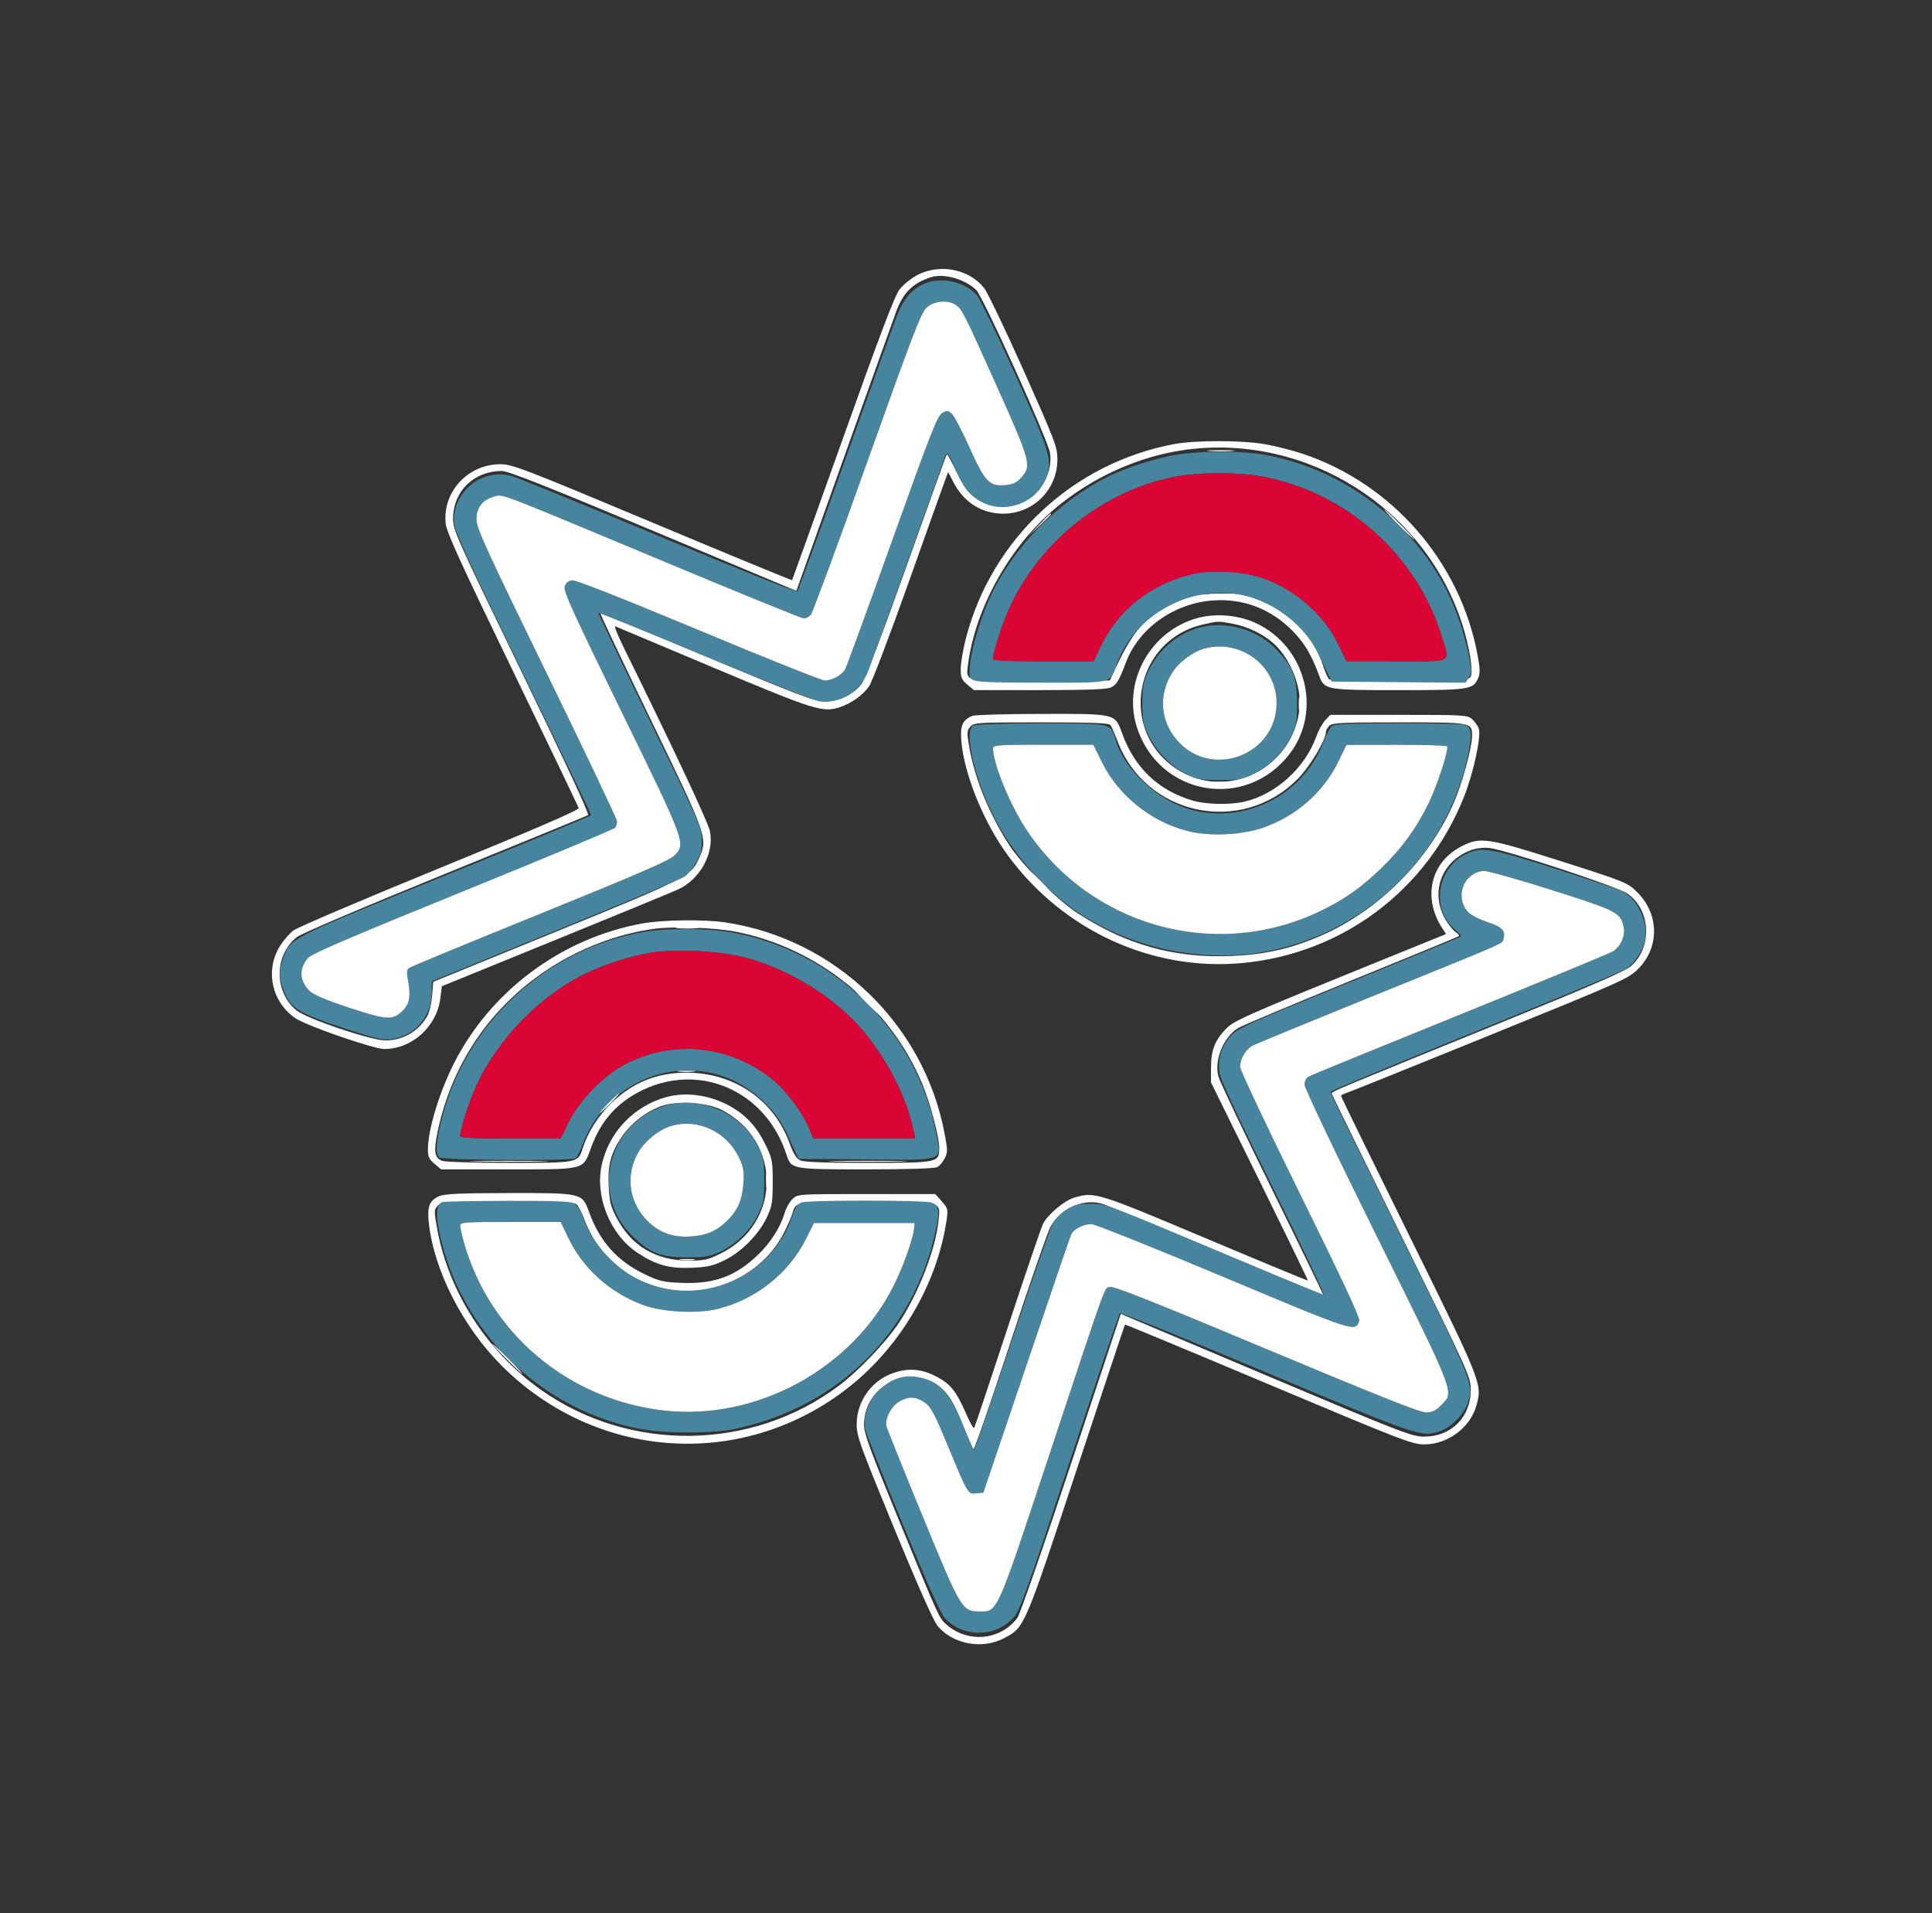 <svg width="202" height="200" viewBox="0 0 202 200" fill="none" xmlns="http://www.w3.org/2000/svg">
<rect x="0" y="0" width="202" height="200" fill="#333333" stroke="none"/>
<path fill-rule="evenodd" clip-rule="evenodd" d="M95.928 28.744C95.267 29.089 94.419 29.775 94.043 30.268C93.542 30.925 91.954 35.108 88.119 45.871C85.237 53.959 82.849 60.608 82.813 60.647C82.777 60.686 76.205 57.976 68.208 54.626C54.763 48.993 53.568 48.535 52.331 48.529C48.94 48.513 46.255 51.409 46.597 54.717C46.692 55.638 48.104 58.736 53.572 70.023C57.343 77.807 60.461 84.31 60.501 84.476C60.551 84.682 56.048 86.627 46.086 90.7C38.118 93.957 31.204 96.903 30.722 97.245C30.24 97.587 29.531 98.423 29.148 99.102C27.722 101.629 28.477 104.805 30.895 106.449C32.047 107.233 39.068 109.66 40.183 109.66C43.07 109.66 45.658 107.327 46.033 104.387L46.197 103.099L57.99 98.295C64.477 95.653 70.275 93.265 70.876 92.989C73.216 91.914 74.709 89.176 74.218 86.86C74.019 85.919 70.253 77.905 65.21 67.686C64.579 66.408 64.188 65.413 64.34 65.477C64.493 65.54 69.116 67.485 74.614 69.8C85.141 74.231 86.031 74.511 87.786 73.933C89.04 73.521 90.218 72.681 90.869 71.735C91.181 71.281 93.065 66.327 95.056 60.726C97.047 55.125 98.78 50.272 98.907 49.943L99.138 49.345L99.662 50.367C100.672 52.34 102.329 53.502 104.38 53.677C107.736 53.962 110.556 51.383 110.556 48.028C110.556 46.735 110.339 46.164 107.052 38.792C105.124 34.47 103.252 30.561 102.891 30.105C101.324 28.127 98.257 27.528 95.928 28.744ZM97.301 28.988C95.433 29.598 94.446 30.576 93.707 32.55C93.343 33.523 87.429 50.067 83.515 61.062L83.262 61.771L68.324 55.507C57.276 50.874 53.151 49.242 52.487 49.239C49.57 49.227 47.4 51.324 47.373 54.179C47.361 55.404 47.643 56.037 54.545 70.258C59.03 79.499 61.639 85.118 61.489 85.21C61.356 85.291 54.627 88.054 46.534 91.35C37.937 94.851 31.497 97.599 31.043 97.959C28.656 99.853 28.63 103.669 30.99 105.614C32.061 106.497 38.765 108.762 40.308 108.762C42.146 108.762 43.826 107.772 44.695 106.178C44.897 105.808 45.116 104.859 45.181 104.07L45.298 102.635L58.098 97.411C71.816 91.813 72.267 91.581 73.095 89.711C74.017 87.626 73.931 87.381 68.026 75.201C65.096 69.16 62.738 64.178 62.785 64.131C62.833 64.084 67.862 66.135 73.962 68.689C83.531 72.696 85.211 73.333 86.21 73.333C87.716 73.333 89.289 72.574 90.099 71.457C90.487 70.921 92.245 66.308 94.819 59.075C97.075 52.735 98.954 47.513 98.995 47.47C99.035 47.426 99.505 48.286 100.038 49.379C100.846 51.033 101.185 51.485 102.059 52.069C103.84 53.259 105.908 53.268 107.652 52.092C109.136 51.092 110.053 49.047 109.781 47.345C109.558 45.953 102.766 30.964 102.058 30.302C100.812 29.137 98.662 28.544 97.301 28.988ZM122.798 46.418C112.247 48.363 103.698 56.311 101.004 66.68C100.698 67.86 100.447 69.311 100.447 69.904C100.447 70.833 100.543 71.064 101.138 71.564L101.829 72.146L108.72 72.142C113.78 72.14 115.757 72.065 116.165 71.859C116.763 71.556 117.011 71.14 117.736 69.218C119.077 65.667 122.778 63.047 126.848 62.767C130.011 62.549 132.89 63.656 135.153 65.959C136.405 67.233 137.116 68.441 137.974 70.752C138.473 72.095 138.774 72.146 146.273 72.146C153.667 72.146 154.051 72.086 154.558 70.862C154.764 70.364 154.745 69.837 154.469 68.379C152.629 58.684 145.556 50.57 136.213 47.44C135.135 47.079 133.356 46.627 132.259 46.436C129.86 46.017 125.022 46.008 122.798 46.418ZM124.08 47.002C119.13 47.645 114.133 49.899 110.175 53.273C105.495 57.264 101.99 63.586 101.214 69.436C100.965 71.312 100.746 71.263 108.937 71.194L116.042 71.135L116.299 70.573C118.398 65.99 119.544 64.635 122.611 63.116C124.428 62.216 124.607 62.174 127.024 62.081C129.27 61.995 129.716 62.045 131.136 62.538C134.63 63.754 137.275 66.33 138.321 69.539C138.526 70.17 138.796 70.814 138.92 70.97C139.094 71.19 140.752 71.24 146.335 71.194C152.797 71.141 153.549 71.097 153.764 70.756C154.07 70.27 153.636 67.579 152.869 65.205C148.966 53.127 136.69 45.365 124.08 47.002ZM124.784 64.733C120.118 66.261 117.417 71.36 118.844 75.944C121.101 83.199 130.284 84.817 134.866 78.767C138.262 74.284 136.517 67.574 131.323 65.144C129.356 64.223 126.825 64.064 124.784 64.733ZM125.831 65.27C118.569 66.885 116.846 76.422 123.093 80.43C128.3 83.772 135.216 80.32 135.873 74.05C136.111 71.786 134.895 68.782 133.104 67.21C132.003 66.243 130.407 65.486 128.869 65.202C127.327 64.917 127.427 64.915 125.831 65.27ZM101.682 74.829C100.637 75.257 100.372 75.857 100.513 77.479C100.817 80.996 102.864 86.009 105.404 89.458C111.173 97.293 120.497 101.559 129.911 100.671C140.371 99.685 149.203 93.05 153.082 83.265C154.061 80.796 154.898 76.9 154.611 76.15C154.501 75.863 154.187 75.425 153.913 75.178C153.436 74.749 153.098 74.729 146.254 74.729H139.095L138.563 75.291C138.27 75.6 137.851 76.358 137.631 76.975C136.457 80.275 133.393 83.048 130.073 83.814C128.592 84.155 126.065 84.097 124.692 83.689C121.098 82.623 118.641 80.281 117.322 76.665C116.559 74.572 116.735 74.614 108.826 74.631C105.144 74.639 101.929 74.728 101.682 74.829ZM101.457 75.966C101.084 76.378 101.073 76.553 101.331 78.044C101.918 81.441 103.473 85.237 105.585 88.432C106.931 90.469 110.455 93.994 112.495 95.345C117.613 98.735 122.755 100.188 128.736 99.936C132.277 99.786 134.933 99.187 138.079 97.827C144.124 95.213 149.406 89.923 152.031 83.851C152.886 81.872 153.91 78.119 153.91 76.963C153.91 75.507 153.956 75.515 146.273 75.515C140.271 75.515 139.294 75.563 138.988 75.868C138.794 76.063 138.635 76.343 138.635 76.493C138.635 77.349 136.941 80.171 135.656 81.456C129.71 87.402 119.732 85.246 116.804 77.384C116.537 76.665 116.222 75.951 116.105 75.796C115.942 75.582 114.226 75.515 108.878 75.515C102.144 75.515 101.848 75.533 101.457 75.966ZM152.761 88.498C149.552 90.174 148.716 93.877 150.823 97.081L151.192 97.642L140.187 102.114C130.918 105.88 129.049 106.715 128.34 107.403C127.064 108.641 126.617 109.724 126.617 111.578V113.158L131.707 123.483C134.506 129.162 136.773 133.833 136.744 133.864C136.715 133.894 131.897 131.899 126.038 129.431C114.66 124.637 114.426 124.565 112.309 125.2C111.278 125.509 109.57 126.939 109.064 127.917C108.869 128.293 107.194 133.209 105.341 138.842C103.488 144.475 101.92 149.17 101.856 149.275C101.792 149.381 101.4 148.684 100.984 147.727C100.006 145.48 99.407 144.718 98.027 143.967C96.527 143.151 95.208 142.989 93.686 143.435C91.27 144.141 89.594 146.348 89.571 148.852C89.559 150.106 89.849 150.914 93.453 159.675C95.847 165.495 97.599 169.447 97.999 169.932C99.606 171.882 102.659 172.463 104.966 171.257C107.135 170.124 107.063 170.292 112.559 153.671C115.313 145.341 117.591 138.5 117.62 138.467C117.65 138.435 124.4 141.24 132.621 144.701C146.592 150.583 147.655 150.993 148.916 150.993C151.386 150.993 153.748 149.217 154.379 146.884C154.98 144.661 154.944 144.57 147.307 129.091C143.405 121.184 140.212 114.651 140.21 114.572C140.209 114.494 140.385 114.383 140.601 114.326C140.817 114.268 147.564 111.553 155.595 108.29C169.554 102.621 170.243 102.314 171.25 101.317C173.522 99.068 173.497 95.585 171.192 93.281C170.176 92.265 169.952 92.174 162.861 89.918C155.476 87.569 154.738 87.465 152.761 88.498ZM153.811 88.867C150.705 90.018 149.497 93.281 151.127 96.115C151.426 96.635 151.891 97.214 152.159 97.402C152.428 97.59 152.597 97.795 152.534 97.858C152.471 97.921 147.423 100.004 141.316 102.487C135.208 104.971 129.876 107.209 129.466 107.461C127.914 108.414 126.931 110.826 127.393 112.543C127.531 113.055 130.067 118.394 133.029 124.407C135.991 130.421 138.388 135.363 138.356 135.389C138.324 135.416 133.294 133.326 127.179 130.745C121.063 128.165 115.629 125.941 115.104 125.805C113.162 125.299 110.831 126.382 109.825 128.258C109.513 128.84 107.609 134.346 105.595 140.493C103.581 146.641 101.863 151.594 101.778 151.501C101.694 151.407 101.186 150.241 100.651 148.909C99.538 146.141 98.831 145.165 97.456 144.499C94.158 142.903 90.338 145.285 90.338 148.937C90.338 149.849 90.98 151.604 94.04 159.055C98.154 169.075 98.169 169.107 98.909 169.781C101.137 171.807 104.61 171.499 106.379 169.118C106.638 168.77 109.174 161.48 112.016 152.917L117.182 137.349L132.345 143.76C146.445 149.722 147.603 150.172 148.856 150.18C151.74 150.198 153.782 148.157 153.774 145.265C153.77 143.953 153.581 143.533 146.521 129.204C142.534 121.111 139.255 114.41 139.235 114.312C139.193 114.119 139.299 114.075 157.384 106.721C166.117 103.17 169.957 101.501 170.505 101.021C172.786 99.018 172.612 95.14 170.163 93.415C169.152 92.704 157.396 88.824 155.708 88.645C155.111 88.582 154.334 88.673 153.811 88.867ZM67.183 96.531C58.664 98.073 51.183 103.668 47.372 111.345C45.885 114.34 44.747 118.143 44.74 120.142C44.737 120.912 44.859 121.179 45.428 121.658L46.119 122.24H53.148C61.298 122.24 60.937 122.335 61.808 119.948C62.771 117.306 64.359 115.446 66.73 114.182C72.898 110.895 80.026 113.894 82.232 120.705C82.727 122.233 82.762 122.24 90.57 122.24C94.932 122.24 97.718 122.153 97.988 122.009C98.226 121.881 98.578 121.472 98.771 121.099C99.089 120.484 99.089 120.245 98.768 118.531C96.622 107.078 87.333 98.134 75.806 96.422C73.626 96.098 69.268 96.153 67.183 96.531ZM68.436 97.093C64.597 97.611 60.623 99.122 57.268 101.338C51.22 105.332 47.211 111.26 45.739 118.383C45.327 120.381 45.435 121.052 46.218 121.349C46.536 121.47 49.639 121.566 53.238 121.566C60.433 121.566 60.436 121.565 60.921 120.049C61.46 118.361 62.565 116.617 63.919 115.316C66.187 113.138 68.683 112.129 71.79 112.134C76.788 112.141 80.932 114.999 82.578 119.573C82.922 120.53 83.27 121.097 83.627 121.282C84.014 121.483 85.95 121.56 90.681 121.563C98.101 121.566 98.201 121.546 98.201 120.005C98.201 118.865 97.269 115.34 96.436 113.327C93.067 105.19 85.554 99.067 76.88 97.389C74.703 96.968 70.464 96.82 68.436 97.093ZM69.671 114.686C66.253 115.628 63.644 118.377 62.906 121.815C62.195 125.13 63.812 129.081 66.647 130.96C68.579 132.239 69.97 132.627 72.278 132.529C74.021 132.456 74.537 132.337 75.78 131.726C77.562 130.848 79.345 129.032 80.186 127.239C80.723 126.092 80.791 125.68 80.791 123.588C80.791 121.407 80.738 121.119 80.089 119.769C79.201 117.923 78.136 116.708 76.605 115.791C74.453 114.504 71.843 114.088 69.671 114.686ZM68.964 115.693C67.343 116.347 65.906 117.498 64.979 118.887C63.843 120.588 63.528 121.819 63.647 124.09C63.73 125.659 63.862 126.166 64.503 127.369C66.041 130.255 68.578 131.762 71.923 131.777C73.638 131.785 73.993 131.71 75.316 131.059C81.721 127.905 81.796 119.292 75.448 116.019C73.872 115.207 70.579 115.041 68.964 115.693ZM45.934 125.038C44.905 125.486 44.656 126.101 44.828 127.774C45.336 132.736 48.377 138.704 52.481 142.794C62.285 152.563 77.301 153.65 88.27 145.385C93.979 141.084 98.019 134.3 98.995 127.378C99.128 126.437 99.078 126.267 98.465 125.581L97.788 124.823H90.599C83.42 124.823 83.41 124.824 82.864 125.337C82.564 125.619 82.192 126.276 82.038 126.797C81.6 128.284 80.584 129.889 79.287 131.141C76.933 133.415 74.688 134.246 71.267 134.109C69.342 134.031 68.92 133.933 67.422 133.213C64.535 131.824 62.725 129.81 61.605 126.74C60.859 124.694 60.923 124.709 53.112 124.72C48.125 124.726 46.483 124.799 45.934 125.038ZM45.753 126.053C45.371 126.475 45.37 126.596 45.724 128.535C46.93 135.123 50.992 141.379 56.64 145.345C65.893 151.843 78.577 151.667 87.634 144.914C89.775 143.318 92.613 140.351 94.001 138.259C96.052 135.167 97.81 130.631 98.125 127.619C98.343 125.53 98.64 125.609 90.582 125.609C83.015 125.609 83.225 125.573 82.81 126.957C82.718 127.266 82.341 128.119 81.972 128.853C79.889 133.007 74.957 135.546 70.294 134.866C66.044 134.247 62.57 131.456 61.097 127.478C60.831 126.759 60.459 126.045 60.27 125.89C60.011 125.679 58.216 125.609 53.04 125.609C46.469 125.609 46.136 125.63 45.753 126.053Z" fill="white"/>
<path fill-rule="evenodd" clip-rule="evenodd" d="M96.64 29.663C95.326 30.229 94.442 31.278 93.745 33.099C93.389 34.028 90.947 40.828 88.318 48.211C85.689 55.593 83.461 61.721 83.368 61.827C83.275 61.933 76.747 59.323 68.86 56.026C60.973 52.73 54.03 49.903 53.431 49.744C50.309 48.916 47.181 51.556 47.49 54.758C47.57 55.589 49.202 59.138 54.707 70.453C58.62 78.495 61.818 85.135 61.815 85.21C61.812 85.286 54.99 88.109 46.656 91.485C30.11 98.188 30.349 98.066 29.595 100.196C29.158 101.43 29.158 102.15 29.595 103.384C30.286 105.334 31.109 105.875 35.717 107.405C39.245 108.576 40.008 108.758 40.88 108.639C43.344 108.303 45.054 106.398 45.122 103.915L45.159 102.573L58.059 97.316C65.154 94.424 71.223 91.883 71.546 91.669C71.869 91.454 72.416 90.8 72.761 90.214C73.266 89.358 73.386 88.888 73.376 87.808C73.364 86.521 73.138 86.002 67.925 75.303C64.933 69.164 62.524 64.102 62.572 64.055C62.62 64.007 67.641 66.05 73.731 68.593C79.821 71.137 85.219 73.264 85.726 73.321C87.955 73.571 89.973 72.277 90.81 70.061C91.47 68.313 98.886 47.601 98.886 47.505C98.886 47.462 98.962 47.428 99.055 47.428C99.147 47.429 99.521 48.135 99.885 48.996C100.706 50.944 101.524 51.95 102.776 52.553C105.318 53.779 108.567 52.424 109.446 49.771C110.019 48.043 109.721 47.088 106.1 39.038C104.161 34.73 102.416 31.153 102.074 30.789C100.785 29.417 98.372 28.917 96.64 29.663ZM96.877 32.159C96.306 32.685 95.399 35.044 90.664 48.322C87.615 56.874 84.967 64.047 84.78 64.262C84.593 64.477 84.268 64.654 84.058 64.654C83.849 64.654 77.268 61.976 69.435 58.703C51.667 51.278 52.631 51.647 51.664 51.913C50.441 52.249 49.8 53.087 49.819 54.325C49.832 55.225 50.852 57.456 57.176 70.415C61.213 78.689 64.515 85.636 64.513 85.851C64.511 86.066 64.432 86.363 64.338 86.511C64.243 86.66 57.093 89.653 48.448 93.164C36.896 97.856 32.597 99.699 32.227 100.12C31.247 101.233 31.293 102.521 32.349 103.567C32.779 103.993 33.989 104.509 36.52 105.347C40.515 106.67 41.106 106.695 42.176 105.582C42.861 104.869 42.967 104.063 42.615 102.225C42.51 101.675 42.556 101.358 42.763 101.198C42.928 101.071 49.078 98.528 56.43 95.548C66.523 91.457 69.96 89.968 70.469 89.468C71.743 88.217 71.754 88.248 64.978 74.385C59.773 63.738 58.883 61.773 59.05 61.298C59.18 60.926 59.443 60.716 59.834 60.67C60.211 60.627 64.975 62.501 73.051 65.871C79.997 68.77 85.927 71.141 86.229 71.141C86.988 71.141 88.035 70.565 88.368 69.965C88.521 69.689 90.735 63.624 93.289 56.488C97.306 45.264 98.011 43.468 98.507 43.184C99.022 42.889 99.124 42.896 99.519 43.252C99.761 43.47 100.597 45.066 101.376 46.798C103.006 50.422 103.451 50.88 105.169 50.706C105.934 50.628 106.32 50.438 106.797 49.907C107.869 48.712 107.743 48.228 104.394 40.759C100.767 32.669 100.604 32.342 99.962 31.894C99.131 31.315 97.657 31.441 96.877 32.159ZM122.361 47.659C120.099 48.132 117.534 48.987 115.846 49.83C110.615 52.442 106.023 57.108 103.586 62.287C102.575 64.436 101.618 67.605 101.425 69.441C101.307 70.564 101.348 70.805 101.701 71.062C102.029 71.301 103.553 71.365 108.89 71.365C116.552 71.365 115.995 71.5 116.742 69.463C118.658 64.237 124.419 61.072 129.931 62.216C133.223 62.9 136.473 65.44 137.882 68.43C138.324 69.367 138.807 70.386 138.955 70.694L139.225 71.253L146.23 71.312L153.234 71.371L153.586 70.837C153.905 70.351 153.905 70.144 153.58 68.579C152.483 63.287 150.364 59.186 146.799 55.452C142.807 51.272 137.677 48.496 132.159 47.533C129.509 47.07 124.889 47.129 122.361 47.659ZM123.113 49.791C115.64 51.138 108.927 56.35 105.626 63.369C104.842 65.036 103.828 68.123 103.828 68.844C103.828 69.065 104.984 69.128 109.082 69.128H114.336L115.114 67.506C116.907 63.764 120.207 61.144 124.508 60.046C126.468 59.546 129.897 59.707 131.908 60.392C135.351 61.566 138.394 64.2 139.909 67.317L140.781 69.113L146.004 69.12C152.036 69.129 151.584 69.365 150.768 66.634C148.179 57.979 140.667 51.332 131.71 49.77C129.398 49.366 125.415 49.376 123.113 49.791ZM125.377 65.617C123.041 66.275 121.096 67.951 120.037 70.22C119.544 71.277 119.45 71.796 119.445 73.49C119.441 75.213 119.527 75.688 120.042 76.783C120.838 78.473 122.382 80.082 123.983 80.889C125.16 81.483 125.489 81.544 127.527 81.544C129.536 81.544 129.91 81.477 131.063 80.913C132.706 80.11 134.174 78.647 134.981 77.011C135.55 75.858 135.613 75.5 135.606 73.49C135.596 70.789 135.186 69.715 133.478 67.916C131.452 65.782 128.135 64.841 125.377 65.617ZM125.858 67.823C124.73 68.145 123.313 69.191 122.647 70.193C121.117 72.495 121.274 75.296 123.047 77.359C126.615 81.51 133.462 78.969 133.473 73.49C133.481 69.568 129.671 66.732 125.858 67.823ZM101.75 75.857C100.726 76.451 101.955 81.641 104.085 85.719C105.956 89.299 109.317 93.09 112.577 95.294C118.778 99.488 126.883 100.929 134.032 99.108C143.999 96.569 151.675 88.482 153.572 78.521C153.933 76.626 153.836 76.026 153.124 75.754C152.925 75.678 149.808 75.615 146.197 75.615C141.291 75.615 139.538 75.686 139.263 75.895C139.06 76.049 138.68 76.752 138.419 77.458C136.357 83.017 130.349 86.156 124.615 84.669C121.098 83.757 117.521 80.454 116.635 77.302C116.153 75.587 116.28 75.615 108.776 75.622C104.69 75.626 101.992 75.717 101.75 75.857ZM103.828 78.212C103.828 79.796 105.546 84.024 107.243 86.616C113.903 96.792 126.954 100.492 137.907 95.31C140.469 94.098 142.269 92.84 144.43 90.752C146.581 88.673 148.175 86.47 149.426 83.852C150.318 81.981 151.492 78.333 151.302 78.02C151.246 77.928 148.856 77.856 145.99 77.86L140.781 77.868L139.929 79.622C138.383 82.805 135.535 85.31 132.089 86.517C129.928 87.274 126.633 87.452 124.41 86.932C120.518 86.022 117.008 83.27 115.262 79.76L114.313 77.853H109.07C104.407 77.853 103.828 77.892 103.828 78.212ZM153.361 89.239C150.243 90.676 149.564 95.023 152.121 97.166C152.525 97.505 152.801 97.836 152.735 97.902C152.668 97.968 147.424 100.125 141.082 102.696C130.649 106.924 129.47 107.454 128.722 108.246C127.759 109.267 127.315 110.645 127.487 112.081C127.572 112.786 129.257 116.42 133.115 124.217C136.143 130.339 138.521 135.347 138.398 135.347C138.275 135.347 133.101 133.209 126.898 130.596C115.808 125.923 115.595 125.844 114.033 125.842C112.667 125.84 112.311 125.927 111.497 126.463C110.976 126.807 110.35 127.411 110.107 127.806C109.863 128.201 107.929 133.729 105.808 140.09C103.688 146.452 101.891 151.618 101.815 151.572C101.739 151.525 101.226 150.363 100.675 148.989C99.477 146.004 98.48 144.729 96.936 144.205C95.017 143.554 93.496 143.873 92.008 145.239C90.858 146.294 90.204 148.039 90.457 149.379C90.539 149.817 92.308 154.298 94.388 159.337C96.98 165.619 98.37 168.713 98.808 169.178C100.746 171.232 104.143 171.172 106.014 169.05C106.634 168.347 107.455 166.058 111.826 152.852C114.625 144.393 116.989 137.391 117.08 137.291C117.17 137.191 124.006 139.95 132.27 143.421C148.451 150.218 148.715 150.306 150.656 149.568C151.828 149.122 153.083 147.82 153.471 146.649C154.114 144.711 154.034 144.515 146.317 128.906C142.346 120.873 139.096 114.228 139.096 114.139C139.096 114.051 145.929 111.212 154.281 107.831C162.633 104.45 169.753 101.481 170.104 101.234C170.973 100.62 171.829 99.25 172.01 98.185C172.325 96.328 171.214 93.984 169.634 93.171C169.279 92.988 166.142 91.933 162.665 90.826C155.888 88.67 154.943 88.509 153.361 89.239ZM153.722 91.624C152.59 92.574 152.508 94.362 153.551 95.401C153.832 95.68 154.733 96.131 155.554 96.403C157.088 96.912 157.463 97.321 157.187 98.186C157.027 98.69 157.809 98.35 143.318 104.221C136.929 106.809 131.396 109.085 131.023 109.278C130.254 109.673 129.661 110.654 129.661 111.53C129.661 111.854 132.495 117.86 135.959 124.876C140.333 133.736 142.214 137.765 142.117 138.069C141.731 139.28 141.729 139.28 127.866 133.463C120.657 130.439 114.468 127.965 114.112 127.965C113.304 127.965 112.253 128.492 112.01 129.019C111.909 129.239 109.799 135.409 107.321 142.73L102.817 156.041L102.097 156.11C101.189 156.197 101.246 156.293 99.136 151.222C97.658 147.668 97.322 147.04 96.663 146.597C95.722 145.967 94.956 145.95 93.987 146.539C93.152 147.045 92.498 148.348 92.691 149.116C92.761 149.394 94.446 153.583 96.434 158.424C100.457 168.218 100.599 168.457 102.368 168.457C104.349 168.457 104.105 169.003 109.773 151.902C115.978 133.179 115.423 134.706 116.085 134.54C116.481 134.441 120.815 136.163 132.423 141.029C143.74 145.772 148.464 147.651 149.073 147.651C149.741 147.651 150.088 147.488 150.687 146.891C152.074 145.51 152.273 146.033 143.926 129.19C139.528 120.317 136.4 113.748 136.4 113.387C136.4 112.989 136.567 112.679 136.867 112.519C137.124 112.382 144.264 109.462 152.734 106.029C161.205 102.597 168.372 99.634 168.662 99.445C169.454 98.927 169.937 97.843 169.769 96.954C169.478 95.41 169.115 95.22 162.304 93.06C158.821 91.956 155.62 91.052 155.189 91.052C154.676 91.052 154.17 91.25 153.722 91.624ZM67.135 97.449C57.036 99.266 48.724 106.992 46.198 116.909C45.592 119.288 45.504 120.573 45.917 120.985C46.221 121.288 59.705 121.377 60.175 121.079C60.321 120.987 60.653 120.345 60.913 119.652C63.18 113.618 69.668 110.471 75.618 112.52C78.434 113.489 81.137 115.931 82.311 118.564C82.669 119.366 83.086 120.274 83.238 120.582L83.515 121.141L90.489 121.2C98.936 121.272 98.445 121.45 97.893 118.516C95.873 107.779 87.232 99.331 76.336 97.438C73.891 97.014 69.526 97.019 67.135 97.449ZM67.73 99.647C65.75 100.022 63.547 100.72 61.685 101.561C56.789 103.772 52.156 108.418 49.814 113.464C49.103 114.997 48.118 118.056 48.118 118.732C48.118 118.953 49.272 119.016 53.363 119.016H58.608L59.463 117.282C60.621 114.935 63.272 112.269 65.583 111.127C70.537 108.678 76.272 109.295 80.659 112.749C82.063 113.854 83.863 116.211 84.548 117.841L85.041 119.016H90.371H95.701L95.374 117.62C94.595 114.292 92.563 110.446 90.049 107.536C87.137 104.166 82.364 101.246 77.882 100.09C75.097 99.372 70.287 99.162 67.73 99.647ZM69.386 115.639C63.421 117.603 61.702 125.05 66.229 129.313C68.051 131.029 69.105 131.429 71.817 131.431C73.784 131.432 74.223 131.358 75.343 130.835C76.976 130.073 78.539 128.516 79.304 126.89C79.829 125.775 79.904 125.335 79.904 123.378C79.904 121.388 79.836 121.003 79.283 119.883C77.521 116.31 73.102 114.415 69.386 115.639ZM70.214 117.694C68.923 118.067 67.395 119.293 66.718 120.501C65.445 122.773 65.717 125.407 67.424 127.338C68.677 128.755 70.207 129.38 72.137 129.263C73.856 129.159 74.94 128.695 76.048 127.592C77.162 126.482 77.622 125.407 77.729 123.656C77.808 122.359 77.736 121.971 77.22 120.922C75.923 118.281 72.94 116.907 70.214 117.694ZM46.265 125.658C45.689 125.808 45.547 126.723 45.847 128.348C47.546 137.528 54.418 145.394 63.397 148.435C66.303 149.42 68.454 149.75 71.93 149.743C74.17 149.739 75.748 149.615 76.984 149.347C87.789 147.001 95.647 139.135 97.876 128.433C98.27 126.539 98.176 126.012 97.392 125.715C96.678 125.444 84.489 125.437 83.777 125.707C83.386 125.855 83.114 126.276 82.782 127.245C80.133 134.971 70.048 137.493 64.115 131.913C62.549 130.44 61.625 129.097 61.015 127.408C60.696 126.525 60.346 125.968 59.996 125.787C59.605 125.584 57.742 125.516 53.06 125.533C49.539 125.545 46.481 125.602 46.265 125.658ZM48.118 128.133C48.118 128.349 48.306 129.18 48.536 129.981C51.258 139.461 59.48 146.333 69.438 147.452C79.106 148.538 89.123 143.077 93.462 134.354C94.427 132.414 95.433 129.611 95.554 128.524L95.629 127.853H90.368H85.107L84.201 129.642C82.435 133.134 78.989 135.847 75.079 136.825C72.887 137.373 69.169 137.168 67.131 136.387C63.682 135.065 60.925 132.559 59.4 129.363L58.626 127.741H53.372C48.514 127.741 48.118 127.77 48.118 128.133Z" fill="#47859F"/>
<path fill-rule="evenodd" clip-rule="evenodd" d="M123.113 49.791C115.64 51.138 108.927 56.351 105.626 63.369C104.842 65.036 103.828 68.124 103.828 68.844C103.828 69.066 104.984 69.128 109.082 69.128H114.336L115.113 67.506C116.907 63.764 120.207 61.144 124.508 60.047C126.468 59.547 129.897 59.707 131.908 60.392C135.351 61.566 138.394 64.201 139.908 67.318L140.781 69.113L146.004 69.121C152.036 69.129 151.584 69.365 150.767 66.635C148.179 57.98 140.667 51.332 131.71 49.77C129.398 49.366 125.415 49.377 123.113 49.791ZM67.73 99.647C65.75 100.023 63.547 100.72 61.685 101.561C56.789 103.772 52.156 108.418 49.814 113.465C49.103 114.997 48.118 118.057 48.118 118.732C48.118 118.954 49.272 119.016 53.363 119.016H58.608L59.463 117.283C60.621 114.936 63.272 112.27 65.583 111.127C70.537 108.678 76.272 109.295 80.659 112.749C82.063 113.854 83.863 116.212 84.548 117.842L85.041 119.016H90.371H95.701L95.374 117.621C94.595 114.293 92.563 110.446 90.049 107.537C87.136 104.167 82.364 101.246 77.882 100.09C75.097 99.372 70.287 99.162 67.73 99.647Z" fill="#DA0534"/>
<path fill-rule="evenodd" clip-rule="evenodd" d="M96.876 32.159C96.304 32.685 95.398 35.044 90.663 48.323C87.613 56.874 84.965 64.047 84.778 64.262C84.591 64.478 84.267 64.654 84.057 64.654C83.847 64.654 77.267 61.976 69.434 58.703C51.665 51.279 52.63 51.647 51.663 51.913C50.439 52.25 49.798 53.087 49.817 54.325C49.831 55.225 50.851 57.456 57.174 70.415C61.212 78.69 64.514 85.636 64.512 85.851C64.51 86.066 64.431 86.363 64.336 86.512C64.242 86.66 57.091 89.654 48.447 93.164C36.895 97.856 32.596 99.699 32.225 100.12C31.246 101.233 31.292 102.521 32.347 103.567C32.778 103.993 33.988 104.51 36.519 105.348C40.514 106.67 41.104 106.695 42.175 105.582C42.86 104.87 42.965 104.063 42.614 102.225C42.509 101.675 42.554 101.359 42.762 101.198C42.927 101.071 49.077 98.528 56.428 95.548C66.522 91.457 69.959 89.968 70.468 89.468C71.742 88.217 71.752 88.248 64.976 74.385C59.772 63.738 58.882 61.773 59.048 61.298C59.179 60.926 59.442 60.716 59.833 60.67C60.209 60.627 64.974 62.502 73.05 65.872C79.996 68.77 85.926 71.141 86.228 71.141C86.986 71.141 88.034 70.565 88.366 69.965C88.519 69.689 90.734 63.625 93.288 56.488C97.305 45.264 98.009 43.469 98.505 43.185C99.021 42.89 99.123 42.897 99.518 43.253C99.76 43.471 100.595 45.066 101.375 46.799C103.004 50.422 103.45 50.881 105.167 50.706C105.933 50.628 106.319 50.439 106.796 49.907C107.868 48.712 107.741 48.228 104.393 40.759C100.766 32.669 100.602 32.342 99.961 31.895C99.13 31.315 97.656 31.441 96.876 32.159ZM126.459 47.145C127.108 47.191 128.169 47.191 128.818 47.145C129.466 47.1 128.935 47.063 127.638 47.063C126.341 47.063 125.81 47.1 126.459 47.145ZM146.171 54.81C147.029 55.672 147.782 56.376 147.843 56.376C147.905 56.376 147.254 55.672 146.395 54.81C145.537 53.949 144.785 53.244 144.723 53.244C144.661 53.244 145.313 53.949 146.171 54.81ZM108.648 54.866L107.533 56.041L108.713 54.931C109.361 54.32 109.892 53.792 109.892 53.756C109.892 53.589 109.684 53.775 108.648 54.866ZM126.689 62.133C127.218 62.181 128.026 62.18 128.486 62.132C128.946 62.084 128.514 62.045 127.526 62.046C126.537 62.047 126.161 62.086 126.689 62.133ZM125.857 67.823C124.728 68.145 123.312 69.191 122.646 70.193C121.116 72.496 121.272 75.296 123.046 77.36C126.613 81.51 133.461 78.969 133.472 73.49C133.48 69.569 129.669 66.732 125.857 67.823ZM135.793 73.602C135.793 74.279 135.835 74.556 135.886 74.218C135.937 73.879 135.937 73.325 135.886 72.987C135.835 72.649 135.793 72.926 135.793 73.602ZM103.827 78.212C103.827 79.796 105.544 84.024 107.241 86.616C113.902 96.792 126.953 100.492 137.905 95.31C140.467 94.098 142.267 92.84 144.428 90.752C146.58 88.673 148.174 86.471 149.424 83.852C150.317 81.981 151.491 78.333 151.301 78.021C151.245 77.928 148.854 77.856 145.989 77.861L140.779 77.868L139.928 79.623C138.382 82.806 135.534 85.311 132.088 86.517C129.926 87.274 126.631 87.453 124.409 86.933C120.516 86.022 117.007 83.271 115.26 79.761L114.311 77.853H109.069C104.406 77.853 103.827 77.892 103.827 78.212ZM127.024 81.817C127.365 81.868 127.87 81.867 128.147 81.814C128.423 81.76 128.144 81.719 127.526 81.72C126.908 81.722 126.682 81.765 127.024 81.817ZM108.656 92.171C109.39 92.909 110.041 93.513 110.102 93.513C110.164 93.513 109.615 92.909 108.881 92.171C108.147 91.432 107.497 90.828 107.435 90.828C107.373 90.828 107.923 91.432 108.656 92.171ZM153.721 91.625C152.588 92.574 152.507 94.362 153.55 95.401C153.83 95.68 154.731 96.131 155.552 96.403C157.087 96.912 157.461 97.321 157.186 98.186C157.025 98.69 157.807 98.35 143.316 104.221C136.928 106.81 131.395 109.085 131.021 109.278C130.253 109.674 129.66 110.654 129.66 111.53C129.66 111.854 132.494 117.86 135.957 124.876C140.331 133.736 142.212 137.766 142.115 138.069C141.729 139.28 141.728 139.28 127.864 133.464C120.656 130.439 114.467 127.965 114.111 127.965C113.302 127.965 112.251 128.492 112.009 129.019C111.907 129.239 109.798 135.409 107.32 142.73L102.816 156.041L102.096 156.11C101.187 156.198 101.245 156.293 99.135 151.222C97.657 147.668 97.321 147.04 96.661 146.598C95.721 145.967 94.955 145.95 93.985 146.539C93.151 147.045 92.496 148.348 92.69 149.116C92.76 149.395 94.444 153.583 96.433 158.424C100.456 168.218 100.597 168.457 102.367 168.457C104.347 168.457 104.103 169.003 109.771 151.902C115.977 133.179 115.422 134.706 116.084 134.541C116.48 134.442 120.813 136.163 132.422 141.029C143.738 145.772 148.463 147.652 149.072 147.652C149.739 147.652 150.086 147.488 150.686 146.891C152.072 145.51 152.272 146.033 143.924 129.19C139.527 120.317 136.399 113.749 136.399 113.387C136.399 112.989 136.566 112.679 136.866 112.519C137.122 112.383 144.262 109.462 152.733 106.03C161.203 102.597 168.371 99.634 168.66 99.445C169.453 98.928 169.935 97.843 169.768 96.954C169.477 95.41 169.113 95.221 162.303 93.06C158.82 91.956 155.618 91.052 155.188 91.052C154.675 91.052 154.168 91.25 153.721 91.625ZM70.868 97.033C71.459 97.079 72.368 97.079 72.89 97.032C73.411 96.985 72.928 96.947 71.816 96.948C70.704 96.949 70.277 96.987 70.868 97.033ZM90.573 104.81C91.369 105.61 92.071 106.265 92.132 106.265C92.194 106.265 91.594 105.61 90.798 104.81C90.002 104.011 89.3 103.356 89.238 103.356C89.177 103.356 89.777 104.011 90.573 104.81ZM70.969 112.019C71.367 112.068 72.075 112.069 72.541 112.021C73.007 111.972 72.681 111.932 71.816 111.931C70.951 111.93 70.57 111.969 70.969 112.019ZM63.617 115.325C63.071 115.879 62.675 116.332 62.737 116.332C62.799 116.332 63.296 115.879 63.841 115.325C64.387 114.771 64.783 114.318 64.721 114.318C64.659 114.318 64.162 114.771 63.617 115.325ZM70.213 117.694C68.921 118.067 67.394 119.293 66.717 120.501C65.444 122.773 65.716 125.407 67.423 127.338C68.676 128.756 70.206 129.381 72.136 129.263C73.854 129.159 74.938 128.696 76.046 127.592C77.161 126.482 77.62 125.407 77.727 123.656C77.806 122.359 77.734 121.971 77.219 120.922C75.922 118.282 72.939 116.907 70.213 117.694ZM49.871 121.421C51.763 121.458 54.796 121.458 56.611 121.421C58.425 121.383 56.877 121.352 53.171 121.352C49.465 121.353 47.98 121.383 49.871 121.421ZM87.386 121.421C89.278 121.458 92.31 121.458 94.125 121.421C95.94 121.383 94.392 121.352 90.685 121.352C86.979 121.353 85.494 121.383 87.386 121.421ZM80.085 123.379C80.086 124.117 80.128 124.392 80.178 123.99C80.228 123.588 80.227 122.984 80.176 122.648C80.124 122.311 80.083 122.64 80.085 123.379ZM48.117 128.133C48.117 128.349 48.305 129.18 48.535 129.981C51.257 139.461 59.478 146.333 69.436 147.452C79.105 148.538 89.121 143.077 93.461 134.354C94.426 132.414 95.431 129.611 95.553 128.524L95.627 127.853H90.366H85.105L84.2 129.643C82.434 133.134 78.988 135.848 75.077 136.825C72.886 137.373 69.168 137.168 67.13 136.387C63.681 135.065 60.923 132.56 59.398 129.363L58.625 127.741H53.371C48.513 127.741 48.117 127.771 48.117 128.133ZM71.202 131.706C71.606 131.756 72.212 131.755 72.55 131.704C72.888 131.653 72.557 131.612 71.816 131.614C71.075 131.615 70.799 131.656 71.202 131.706ZM52.946 142.059C53.804 142.92 54.557 143.625 54.619 143.625C54.681 143.625 54.029 142.92 53.171 142.059C52.313 141.197 51.56 140.493 51.498 140.493C51.437 140.493 52.088 141.197 52.946 142.059Z" fill="white"/>
</svg>
